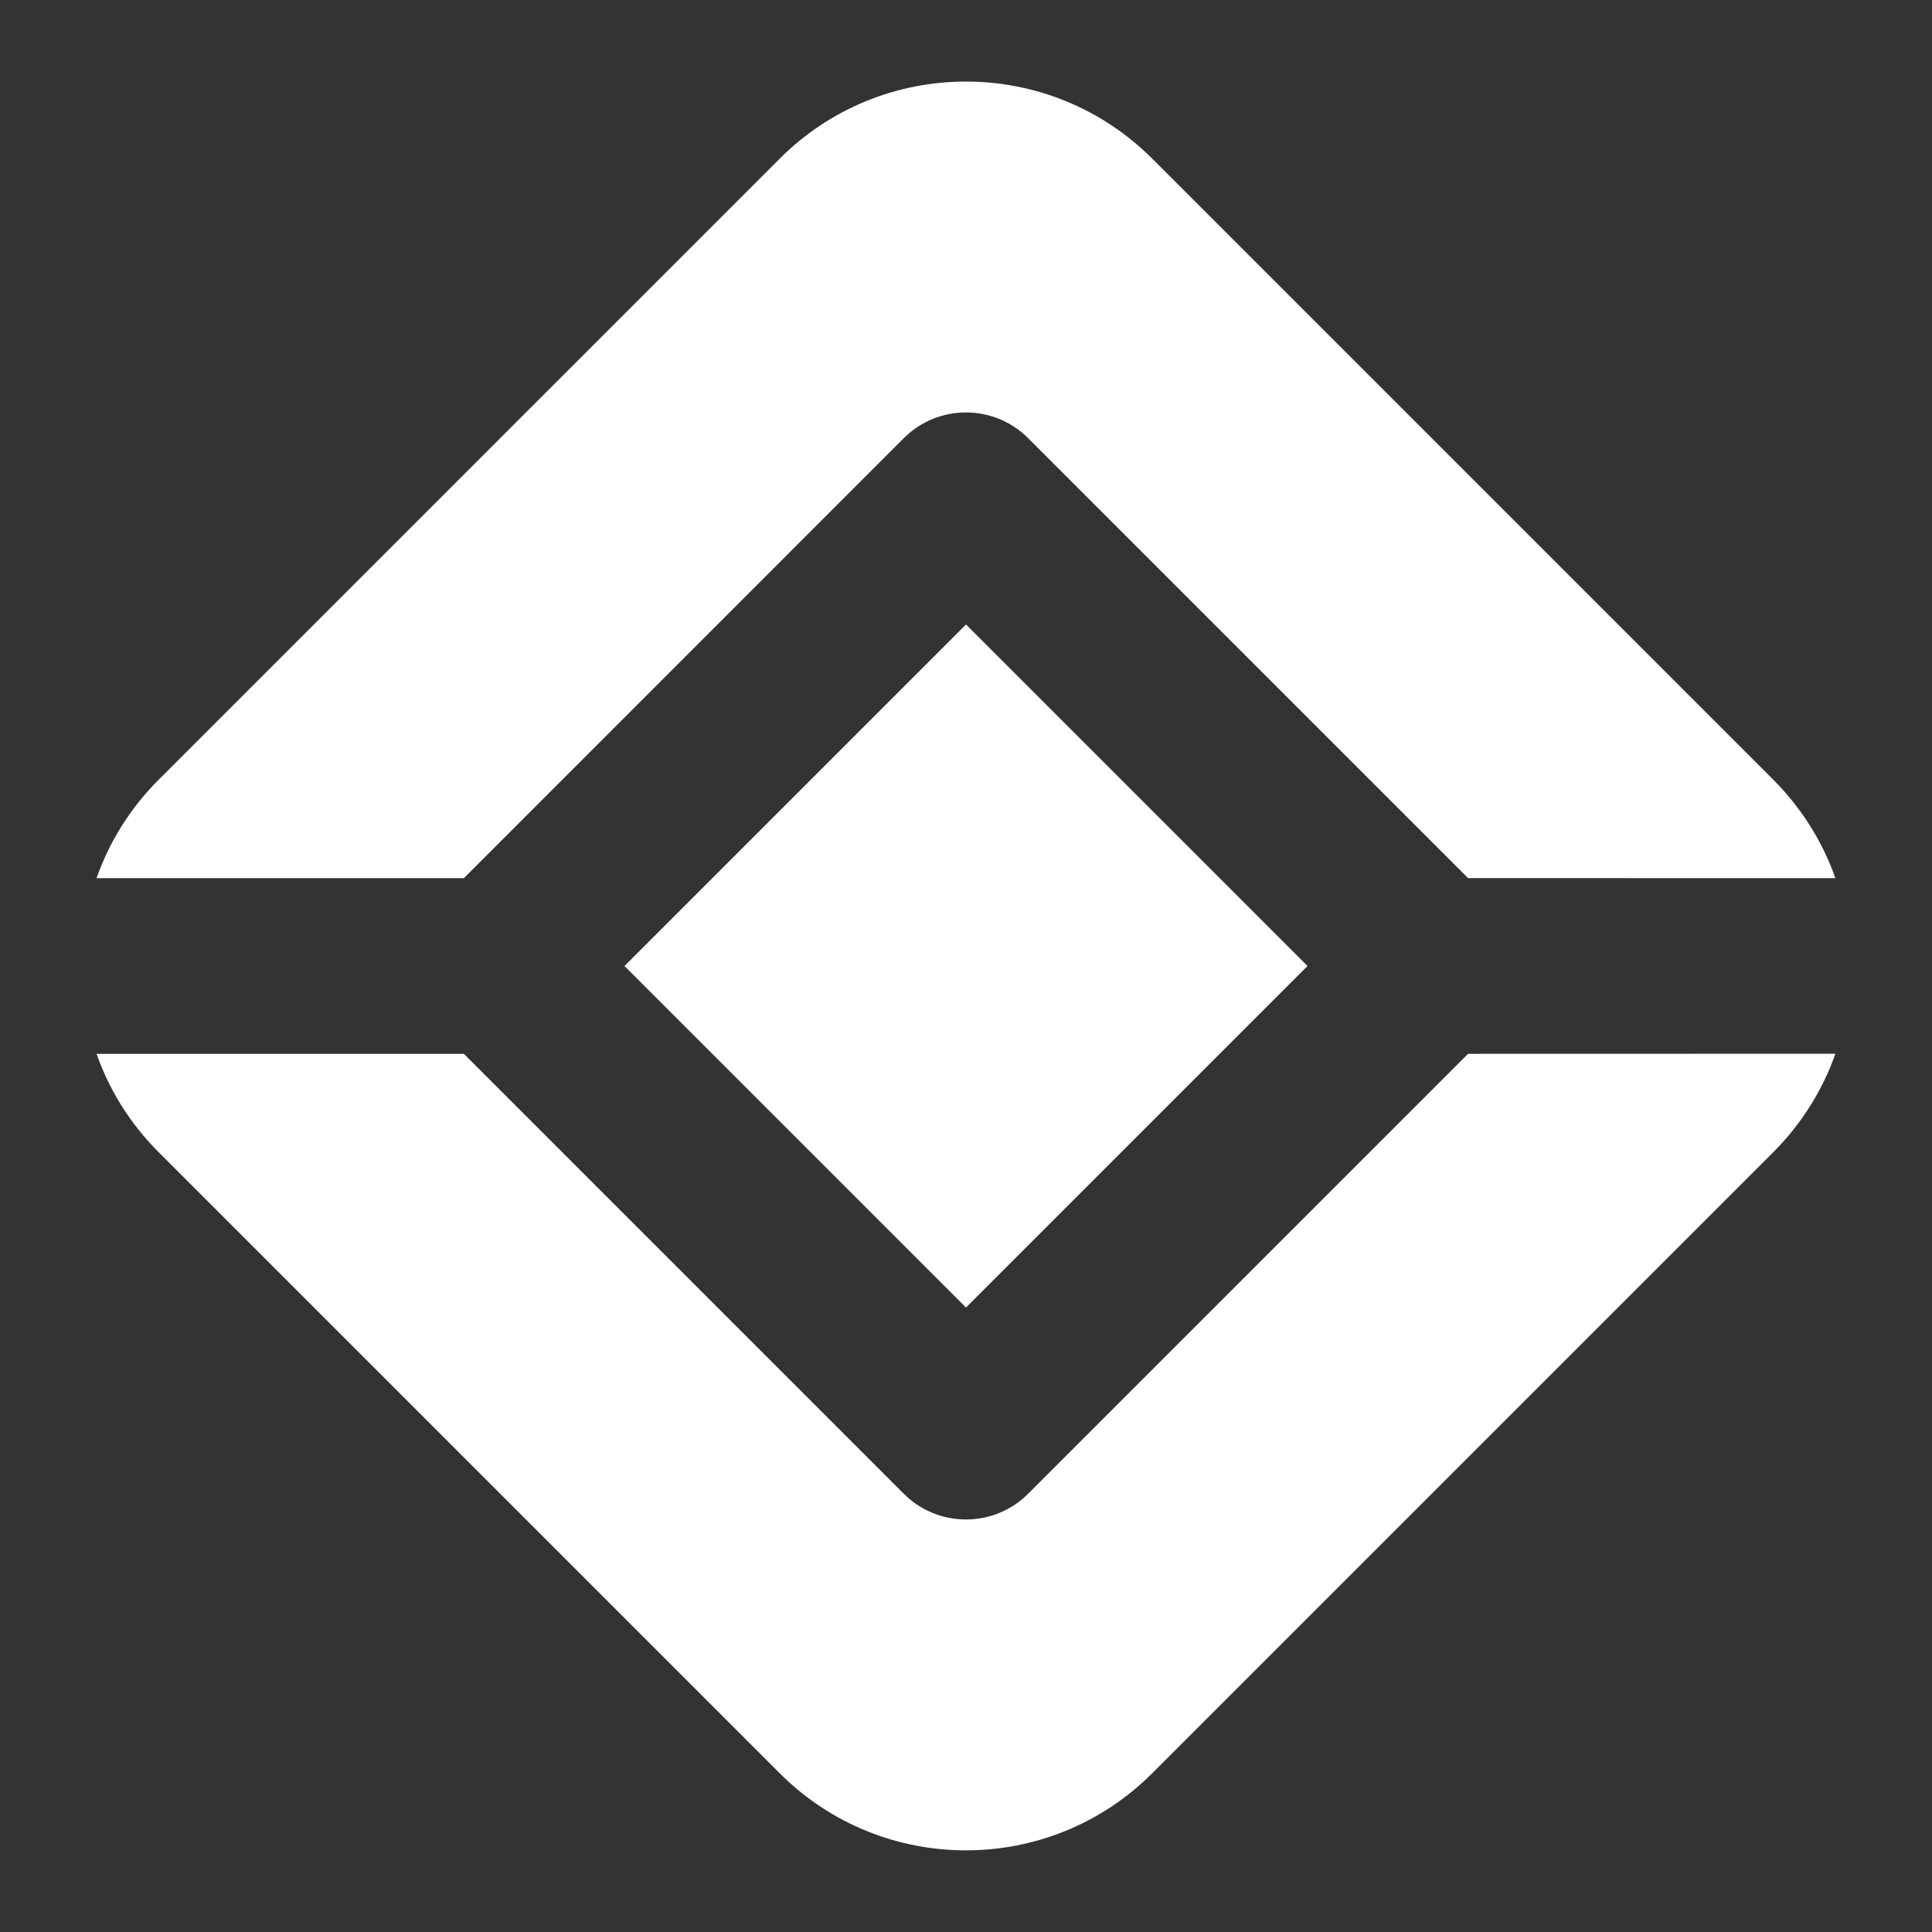 <svg version="1.1" xmlns="http://www.w3.org/2000/svg" viewBox="0 0 22 22" preserveAspectRatio="xMidYMid meet">
  <rect x="0" y="0" width="22" height="22" fill="#333333" stroke="none"/>
  <g transform="translate(-1,-1)">
    <path d="M21.192,9.878C21.519,10.205,21.756,10.591,21.9,11L17.717,10.999L12.707,5.989C12.317,5.599,11.682,5.599,11.292,5.989L6.282,11L2.099,11C2.243,10.591,2.48,10.205,2.807,9.878L9.878,2.807C11.049,1.636,12.95,1.636,14.121,2.807L21.192,9.878zM21.192,14.121L14.121,21.192C12.95,22.363,11.049,22.363,9.878,21.192L2.807,14.121C2.48,13.794,2.243,13.409,2.099,13L6.282,13L11.292,18.01C11.682,18.4,12.317,18.4,12.707,18.01L17.717,13L21.9,12.999C21.756,13.408,21.519,13.794,21.192,14.121z" fill="#fff">
    </path>
    <g transform="translate(12,12)rotate(45)scale(1,1)">
      <rect x="-2.75" y="-2.75" width="5.5" height="5.5" fill="#fff">
      </rect>
    </g>
  </g>
</svg>